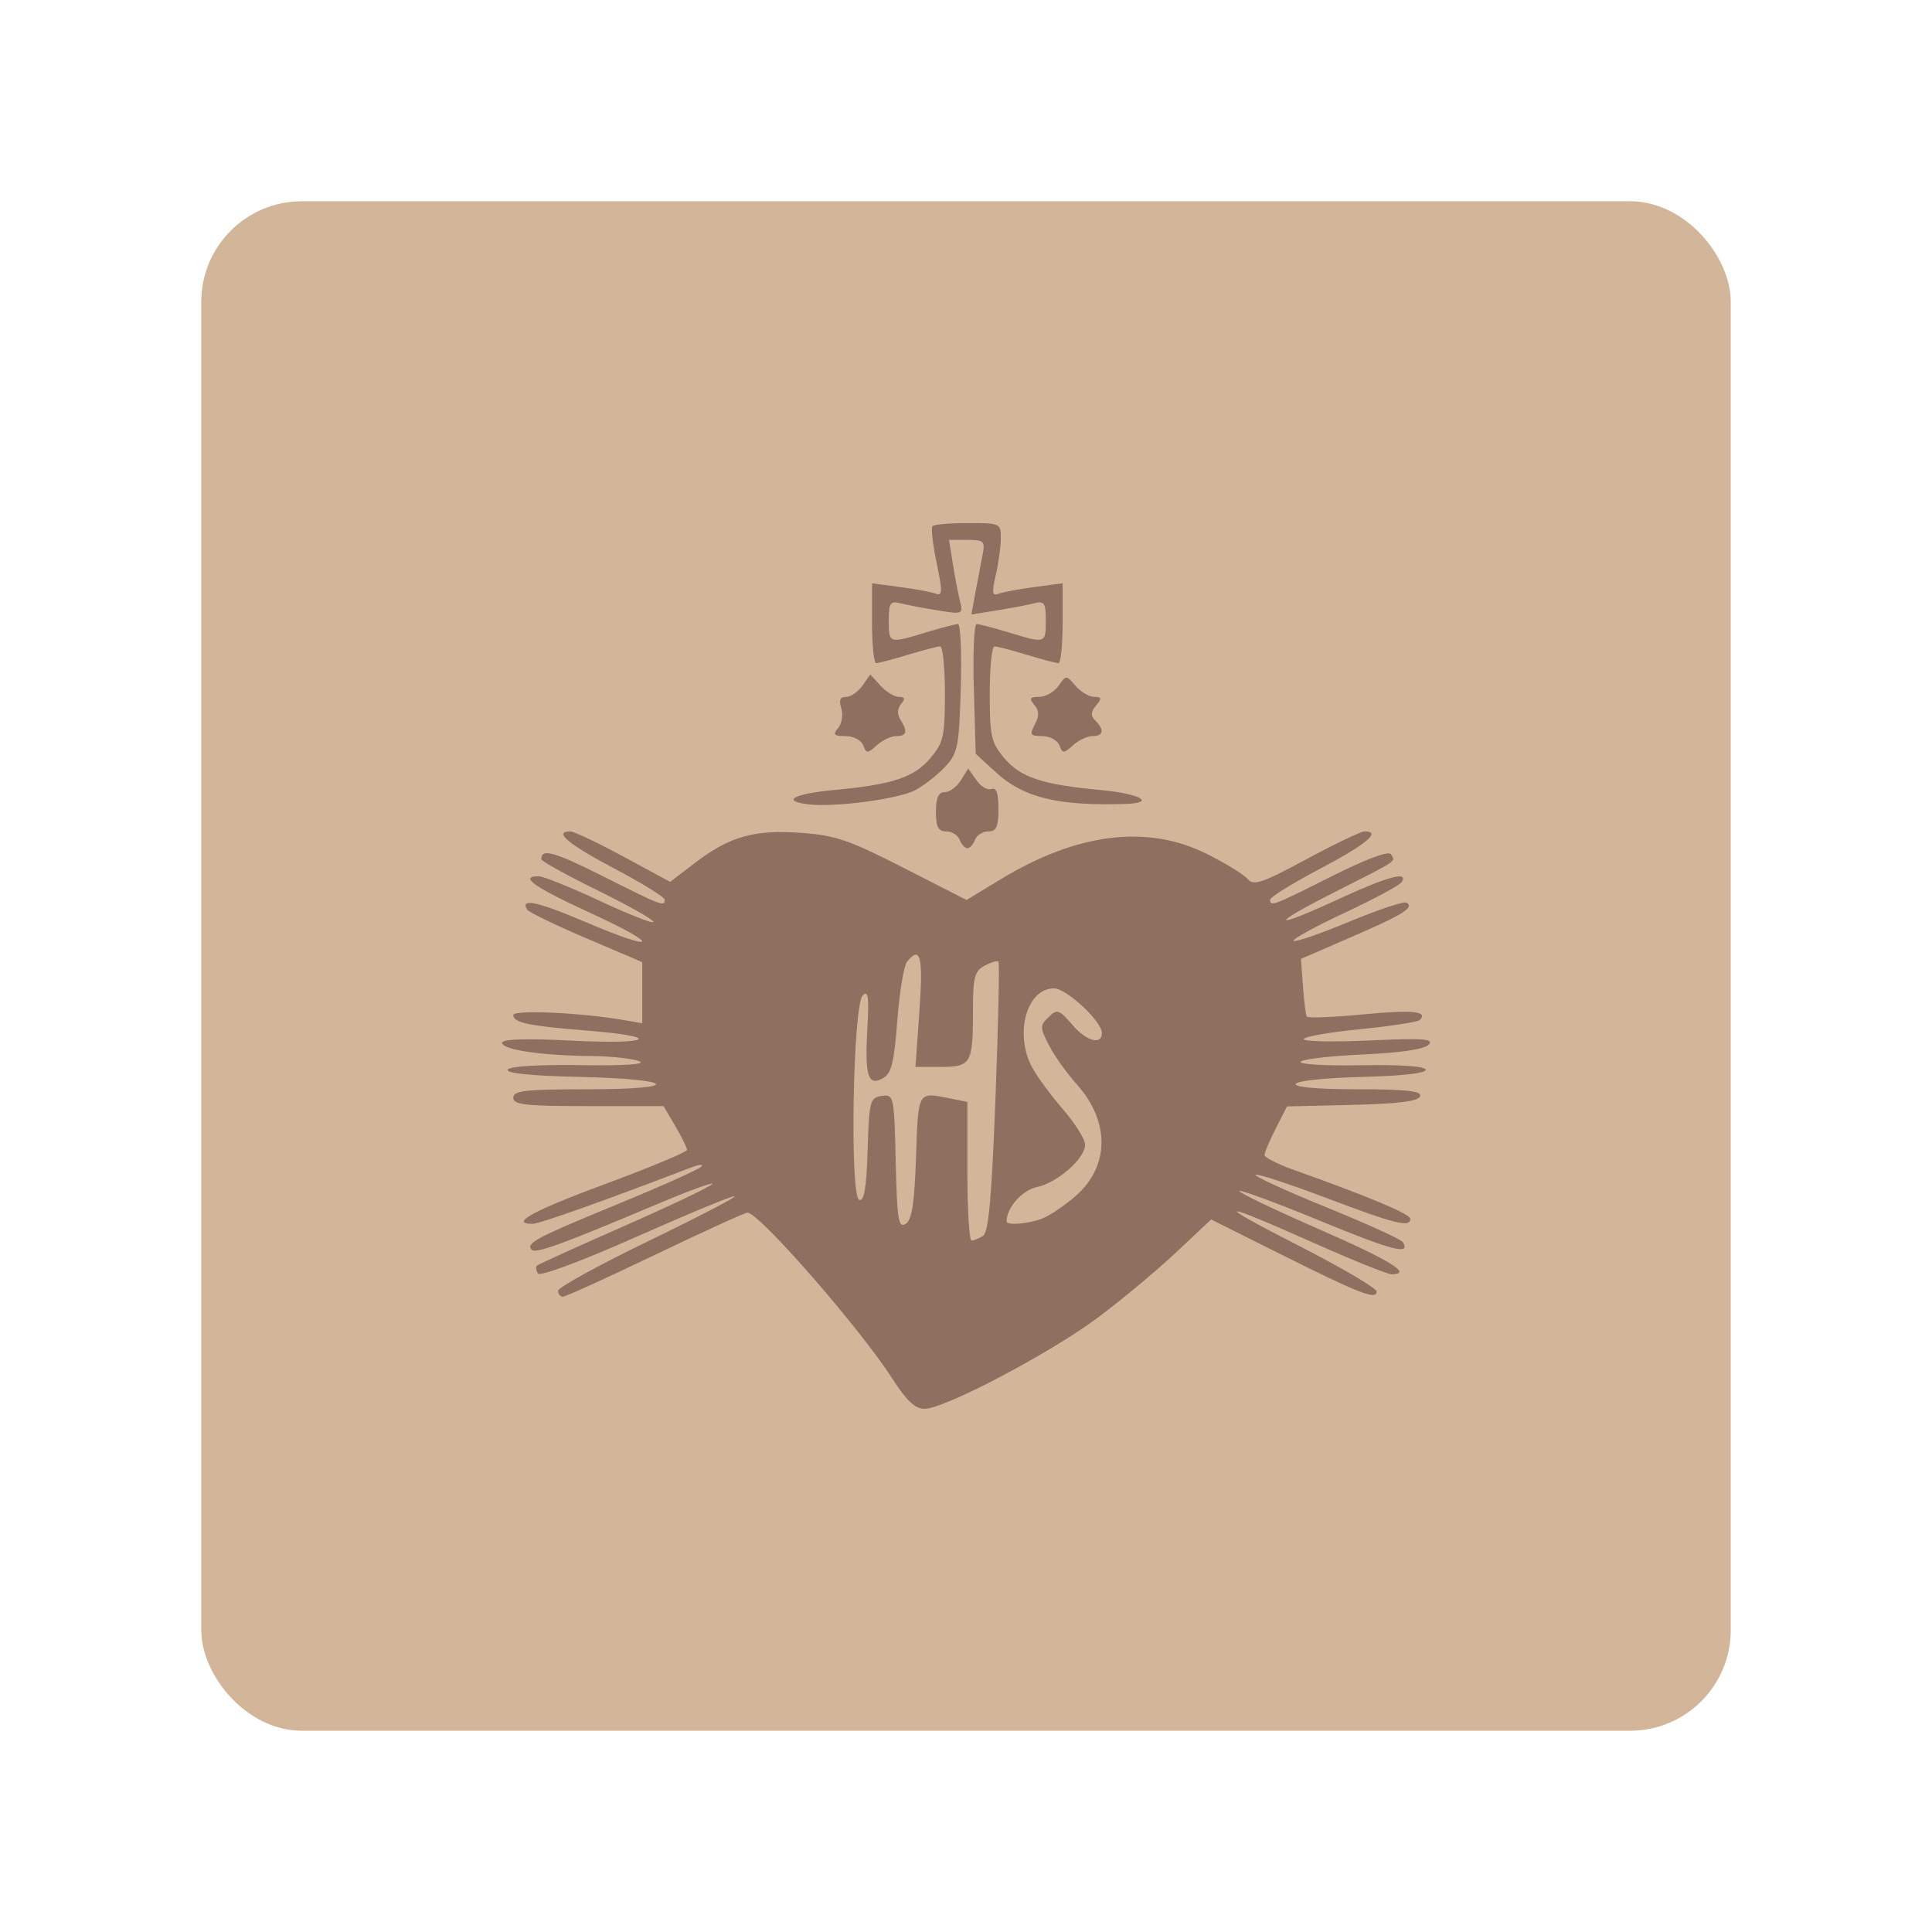 <?xml version="1.0" encoding="UTF-8"?>
<svg version="1.1" viewBox="0 0 192 192" xmlns="http://www.w3.org/2000/svg">
 <rect class="a" x="20" y="20" width="152" height="152" rx="10" style="fill:#d3b69a"/>
 <path d="m88.678 137.01c-3.191-4.989-13.236-16.5-14.398-16.5-0.244 0-4.365 1.88-9.158 4.179-4.793 2.298-8.928 4.179-9.187 4.179-0.259 0-0.472-0.267-0.472-0.594 0-0.327 4.074-2.566 9.054-4.975 4.979-2.409 8.793-4.398 8.476-4.42-0.318-0.022-4.766 1.82-9.885 4.093-5.372 2.385-9.45 3.901-9.646 3.584-0.186-0.301-0.239-0.648-0.117-0.77 0.122-0.122 3.966-1.868 8.542-3.881 4.576-2.013 8.573-3.911 8.881-4.219 0.308-0.308-2.194 0.602-5.561 2.022-9.402 3.967-11.962 4.898-12.364 4.496-0.638-0.638 0.458-1.222 8.471-4.51 4.29-1.761 8.051-3.442 8.357-3.735 0.306-0.293-0.195-0.244-1.114 0.11-8.23 3.164-14.957 5.556-15.626 5.556-2.349 0 0.023-1.299 7.264-3.978 4.44-1.643 8.076-3.16 8.079-3.373 0.003-0.212-0.521-1.278-1.164-2.368l-1.169-1.982h-7.466c-6.265 0-7.466-0.134-7.466-0.836 0-0.701 1.189-0.836 7.354-0.836 9.644 0 8.852-1.023-0.957-1.236-4.586-0.1-7.131-0.361-6.954-0.714 0.168-0.336 3.047-0.515 7.243-0.451 4.342 0.066 6.545-0.076 5.85-0.379-0.613-0.267-2.772-0.503-4.797-0.524-4.989-0.053-8.853-0.627-8.853-1.315 0-0.374 2.386-0.446 6.991-0.213 7.869 0.399 9.074-0.393 1.514-0.995-5.835-0.464-7.391-0.79-7.391-1.548 0-0.55 6.719-0.245 11.004 0.499l1.811 0.315v-6.075l-5.578-2.382c-3.068-1.31-5.705-2.586-5.859-2.836-0.728-1.177 1.015-0.809 5.778 1.221 7.28 3.103 7.632 2.387 0.451-0.917-5.576-2.565-7.06-3.621-5.09-3.621 0.465 0 3.223 1.111 6.129 2.469 2.906 1.358 5.284 2.288 5.284 2.067 0-0.221-2.507-1.636-5.572-3.143-3.064-1.508-5.572-2.897-5.572-3.088 0-1.103 1.241-0.757 6.184 1.723 5.827 2.924 6.074 3.018 6.074 2.3 0-0.252-2.256-1.648-5.014-3.102-4.569-2.409-6.078-3.682-4.364-3.682 0.358 0 2.737 1.128 5.288 2.507l4.637 2.507 2.488-1.899c3.44-2.626 5.852-3.307 10.525-2.973 3.394 0.243 4.784 0.717 10.187 3.477l6.257 3.196 3.345-2.032c7.649-4.647 14.613-5.507 20.551-2.54 1.857 0.928 3.679 2.051 4.047 2.495 0.572 0.689 1.427 0.4 5.816-1.966 2.83-1.526 5.436-2.774 5.792-2.774 1.71 0 0.197 1.275-4.368 3.682-2.758 1.454-5.014 2.85-5.014 3.102 0 0.718 0.245 0.625 6.111-2.319 3.463-1.738 5.669-2.558 5.896-2.192 0.465 0.753 0.847 0.497-5.6 3.762-6.651 3.368-6.326 3.799 0.489 0.65 4.771-2.204 6.873-2.767 6.187-1.656-0.195 0.315-2.757 1.696-5.694 3.068s-5.212 2.623-5.056 2.778c0.156 0.156 2.64-0.699 5.521-1.899 2.881-1.2 5.448-2.053 5.705-1.895 0.791 0.486-0.313 1.173-5.499 3.422l-4.997 2.167 0.198 2.718c0.109 1.495 0.278 2.852 0.376 3.015 0.098 0.163 2.589 0.069 5.535-0.211 4.994-0.474 6.569-0.321 5.696 0.552-0.198 0.198-2.872 0.609-5.943 0.913-3.071 0.304-5.583 0.748-5.583 0.987 0 0.239 2.946 0.299 6.546 0.133 5.323-0.245 6.42-0.168 5.871 0.415-0.433 0.459-2.792 0.811-6.559 0.978-3.236 0.144-6.013 0.47-6.17 0.726-0.158 0.255 2.543 0.41 6.002 0.344 3.828-0.073 6.344 0.098 6.43 0.438 0.086 0.34-2.3 0.619-6.12 0.716-8.619 0.219-9.255 1.234-0.772 1.234 5.004 0 6.51 0.166 6.334 0.696-0.163 0.492-2.142 0.743-6.73 0.853l-6.499 0.157-1.117 2.189c-0.614 1.204-1.117 2.391-1.117 2.637s1.316 0.916 2.925 1.487c7.312 2.596 11.561 4.376 11.561 4.843 0 0.906-1.431 0.553-8.331-2.057-3.73-1.411-6.899-2.448-7.042-2.305s3.021 1.595 7.031 3.226c4.01 1.631 7.427 3.187 7.593 3.457 0.821 1.329-0.985 0.866-8.166-2.091-4.305-1.773-7.934-3.116-8.065-2.985-0.131 0.131 3.385 1.821 7.813 3.757 7.252 3.17 9.439 4.521 7.313 4.521-0.406 0-3.812-1.369-7.568-3.042-9.805-4.367-10.42-4.271-1.583 0.247 4.213 2.154 7.661 4.183 7.661 4.508 0 0.874-1.686 0.221-9.478-3.675l-6.971-3.485-3.525 3.313c-1.939 1.822-5.446 4.74-7.793 6.484-4.771 3.545-15.188 9.021-17.159 9.021-0.942 0-1.792-0.796-3.202-3.001zm9.022-14.194c0.544-0.345 0.858-3.848 1.233-13.755 0.277-7.311 0.409-13.387 0.293-13.502-0.116-0.116-0.733 0.07-1.372 0.412-1.005 0.538-1.162 1.14-1.162 4.457 0 5.278-0.182 5.597-3.196 5.597h-2.519l0.395-5.572c0.384-5.412 0.101-6.527-1.236-4.875-0.31 0.383-0.744 3.021-0.964 5.863-0.33 4.263-0.586 5.266-1.463 5.735-1.467 0.785-1.779-0.261-1.508-5.057 0.174-3.084 0.078-3.747-0.466-3.196-0.977 0.99-1.301 19.991-0.347 20.319 0.49 0.169 0.719-1.192 0.836-4.96 0.151-4.882 0.235-5.203 1.397-5.369 1.211-0.172 1.239-0.038 1.393 6.527 0.135 5.757 0.273 6.631 0.983 6.191 0.626-0.388 0.877-1.999 1.037-6.667 0.226-6.593 0.143-6.45 3.361-5.807l1.741 0.348v6.895c0 3.792 0.188 6.891 0.418 6.886 0.23-4e-3 0.746-0.217 1.148-0.471zm5.858-1.711c0.752-0.286 2.265-1.308 3.362-2.271 3.355-2.945 3.394-7.382 0.097-11.061-0.999-1.115-2.249-2.873-2.778-3.907-0.897-1.754-0.9-1.941-0.034-2.786 0.859-0.839 1.039-0.777 2.418 0.826 1.356 1.576 2.883 1.972 2.883 0.748 0-1.148-3.528-4.43-4.762-4.43-2.691 0-3.947 4.426-2.21 7.785 0.455 0.88 1.834 2.764 3.064 4.185 1.23 1.421 2.237 3.023 2.237 3.56 0 1.377-2.739 3.785-4.798 4.218-1.46 0.307-3.002 2.054-3.002 3.4 0 0.435 2.095 0.276 3.523-0.267zm-8.182-37.645c-0.176-0.46-0.78-0.836-1.341-0.836-0.795 0-1.02-0.431-1.02-1.95 0-1.395 0.247-1.95 0.869-1.95 0.478 0 1.199-0.529 1.603-1.176l0.735-1.176 0.808 1.153c0.444 0.634 1.12 1.033 1.501 0.887 0.483-0.185 0.694 0.415 0.694 1.973 0 1.787-0.203 2.24-1.005 2.24-0.553 0-1.149 0.376-1.326 0.836-0.176 0.46-0.518 0.836-0.759 0.836-0.241 0-0.582-0.376-0.759-0.836zm-14.981-3.519c-2.837-0.326-1.563-1.054 2.507-1.432 5.804-0.539 7.946-1.251 9.57-3.181 1.292-1.535 1.433-2.168 1.433-6.397 0-2.581-0.211-4.693-0.469-4.693-0.258 0-1.699 0.373-3.204 0.83-1.504 0.456-2.923 0.832-3.153 0.836-0.23 0.003-0.418-1.781-0.418-3.966v-3.972l2.792 0.37c1.536 0.204 3.138 0.503 3.56 0.665 0.647 0.248 0.657-0.233 0.066-3.065-0.386-1.848-0.567-3.493-0.403-3.657 0.164-0.164 1.761-0.298 3.548-0.298 3.177 0 3.25 0.034 3.237 1.532-0.007 0.843-0.236 2.491-0.508 3.662-0.402 1.733-0.349 2.074 0.285 1.831 0.429-0.165 2.036-0.466 3.572-0.67l2.792-0.37v3.972c0 2.184-0.188 3.969-0.418 3.966-0.23-0.003-1.649-0.379-3.153-0.836-1.504-0.456-2.946-0.83-3.204-0.83-0.258 0-0.469 2.112-0.469 4.693 0 4.229 0.142 4.862 1.433 6.397 1.624 1.93 3.766 2.642 9.57 3.181 3.93 0.365 5.586 1.277 2.507 1.381-6.673 0.225-10.135-0.611-12.859-3.105l-2.045-1.872-0.187-6.451c-0.103-3.548 0.022-6.449 0.279-6.445 0.256 0.003 1.697 0.379 3.201 0.836 3.674 1.115 3.672 1.115 3.672-1.181 0-1.806-0.127-1.979-1.254-1.698-0.689 0.172-2.354 0.487-3.699 0.701l-2.446 0.389 0.403-2.173c0.222-1.195 0.539-2.862 0.704-3.705 0.279-1.419 0.168-1.532-1.511-1.532h-1.812l0.376 2.368c0.207 1.302 0.526 2.97 0.71 3.706 0.324 1.3 0.264 1.327-2.116 0.948-1.347-0.214-3.014-0.53-3.703-0.702-1.126-0.281-1.254-0.108-1.254 1.698 0 2.296-0.002 2.295 3.672 1.181 1.504-0.456 2.945-0.832 3.201-0.836 0.256-0.003 0.382 2.858 0.279 6.358-0.173 5.888-0.291 6.475-1.58 7.853-0.766 0.819-2.104 1.859-2.973 2.311-1.665 0.866-7.942 1.702-10.538 1.403zm5.384-5.877c-0.196-0.51-0.968-0.912-1.751-0.912-1.162 0-1.287-0.138-0.73-0.809 0.369-0.445 0.508-1.322 0.309-1.95-0.256-0.806-0.115-1.141 0.48-1.141 0.463 0 1.193-0.502 1.622-1.115l0.781-1.115 1.009 1.115c0.555 0.613 1.377 1.115 1.826 1.115 0.602 0 0.661 0.188 0.224 0.715-0.376 0.453-0.404 1.014-0.077 1.532 0.758 1.199 0.649 1.653-0.397 1.653-0.512 0-1.384 0.41-1.938 0.912-0.933 0.844-1.033 0.844-1.357 0zm19.5 0c-0.192-0.501-0.959-0.912-1.703-0.912-1.194 0-1.281-0.135-0.737-1.15 0.457-0.854 0.444-1.356-0.049-1.95-0.541-0.651-0.45-0.8 0.487-0.8 0.633 0 1.495-0.491 1.915-1.091 0.758-1.083 0.771-1.083 1.698 0 0.514 0.6 1.343 1.091 1.843 1.091 0.756 0 0.789 0.145 0.196 0.859-0.54 0.651-0.557 1.016-0.068 1.504 0.915 0.915 0.799 1.536-0.286 1.536-0.512 0-1.384 0.41-1.938 0.912-0.933 0.844-1.033 0.844-1.357 0z" style="fill:#8e6f60;stroke-width:.557"/>
</svg>

